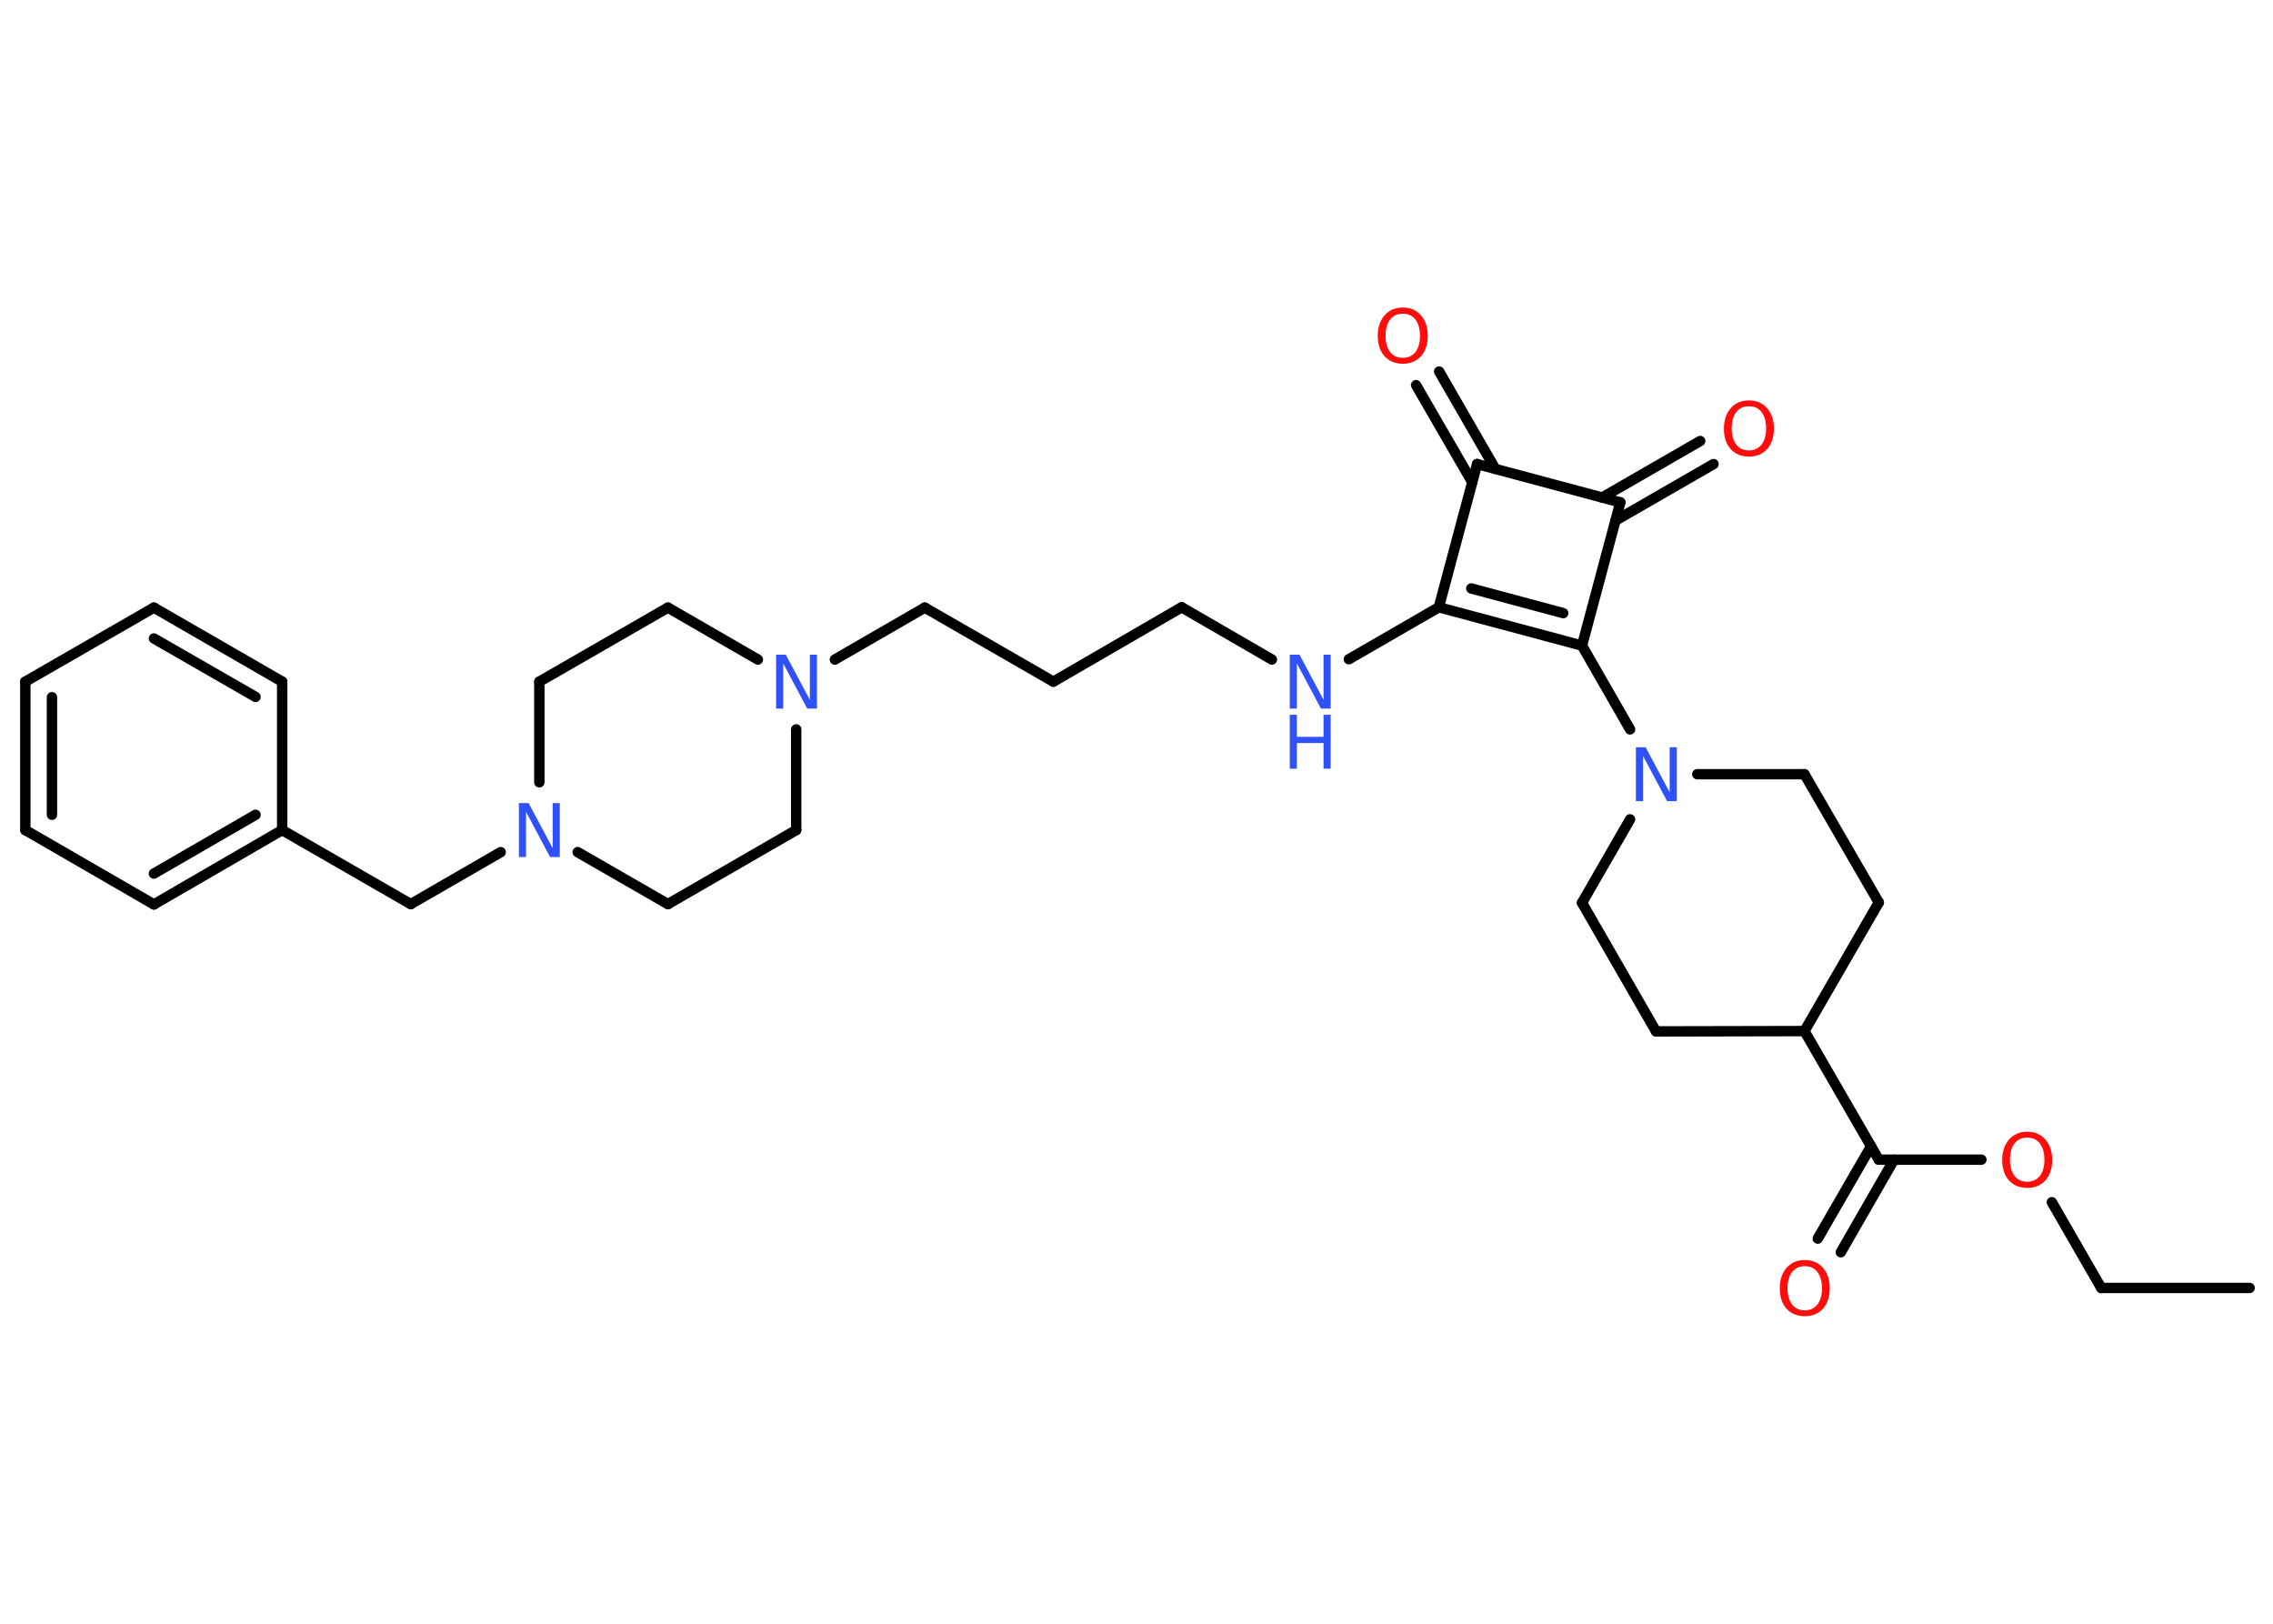 <?xml version='1.0' encoding='UTF-8'?>
<!DOCTYPE svg PUBLIC "-//W3C//DTD SVG 1.1//EN" "http://www.w3.org/Graphics/SVG/1.1/DTD/svg11.dtd">
<svg version='1.2' xmlns='http://www.w3.org/2000/svg' xmlns:xlink='http://www.w3.org/1999/xlink' width='70.0mm' height='50.0mm' viewBox='0 0 70.0 50.0'>
  <desc>Generated by the Chemistry Development Kit (http://github.com/cdk)</desc>
  <g stroke-linecap='round' stroke-linejoin='round' stroke='#000000' stroke-width='.32' fill='#3050F8'>
    <rect x='.0' y='.0' width='70.0' height='50.0' fill='#FFFFFF' stroke='none'/>
    <g id='mol1' class='mol'>
      <line id='mol1bnd1' class='bond' x1='69.28' y1='39.66' x2='64.71' y2='39.66'/>
      <line id='mol1bnd2' class='bond' x1='64.71' y1='39.66' x2='63.19' y2='37.02'/>
      <line id='mol1bnd3' class='bond' x1='61.02' y1='35.71' x2='57.86' y2='35.71'/>
      <g id='mol1bnd4' class='bond'>
        <line x1='58.33' y1='35.71' x2='56.69' y2='38.56'/>
        <line x1='57.62' y1='35.3' x2='55.98' y2='38.14'/>
      </g>
      <line id='mol1bnd5' class='bond' x1='57.86' y1='35.71' x2='55.57' y2='31.75'/>
      <line id='mol1bnd6' class='bond' x1='55.57' y1='31.75' x2='57.86' y2='27.79'/>
      <line id='mol1bnd7' class='bond' x1='57.86' y1='27.79' x2='55.57' y2='23.84'/>
      <line id='mol1bnd8' class='bond' x1='55.57' y1='23.84' x2='52.27' y2='23.84'/>
      <line id='mol1bnd9' class='bond' x1='50.2' y1='22.46' x2='48.72' y2='19.88'/>
      <g id='mol1bnd10' class='bond'>
        <line x1='44.31' y1='18.7' x2='48.72' y2='19.88'/>
        <line x1='45.31' y1='18.12' x2='48.14' y2='18.88'/>
      </g>
      <line id='mol1bnd11' class='bond' x1='44.31' y1='18.7' x2='41.54' y2='20.3'/>
      <line id='mol1bnd12' class='bond' x1='39.17' y1='20.31' x2='36.39' y2='18.7'/>
      <line id='mol1bnd13' class='bond' x1='36.39' y1='18.7' x2='32.44' y2='20.99'/>
      <line id='mol1bnd14' class='bond' x1='32.44' y1='20.99' x2='28.48' y2='18.71'/>
      <line id='mol1bnd15' class='bond' x1='28.48' y1='18.71' x2='25.71' y2='20.31'/>
      <line id='mol1bnd16' class='bond' x1='23.34' y1='20.31' x2='20.57' y2='18.71'/>
      <line id='mol1bnd17' class='bond' x1='20.57' y1='18.71' x2='16.61' y2='20.99'/>
      <line id='mol1bnd18' class='bond' x1='16.61' y1='20.99' x2='16.61' y2='24.09'/>
      <line id='mol1bnd19' class='bond' x1='15.42' y1='26.24' x2='12.65' y2='27.84'/>
      <line id='mol1bnd20' class='bond' x1='12.65' y1='27.84' x2='8.69' y2='25.56'/>
      <g id='mol1bnd21' class='bond'>
        <line x1='4.74' y1='27.85' x2='8.69' y2='25.56'/>
        <line x1='4.74' y1='26.9' x2='7.87' y2='25.09'/>
      </g>
      <line id='mol1bnd22' class='bond' x1='4.74' y1='27.85' x2='.78' y2='25.56'/>
      <g id='mol1bnd23' class='bond'>
        <line x1='.78' y1='20.99' x2='.78' y2='25.56'/>
        <line x1='1.6' y1='21.47' x2='1.6' y2='25.09'/>
      </g>
      <line id='mol1bnd24' class='bond' x1='.78' y1='20.99' x2='4.74' y2='18.71'/>
      <g id='mol1bnd25' class='bond'>
        <line x1='8.69' y1='20.99' x2='4.74' y2='18.71'/>
        <line x1='7.87' y1='21.46' x2='4.74' y2='19.66'/>
      </g>
      <line id='mol1bnd26' class='bond' x1='8.69' y1='25.56' x2='8.69' y2='20.99'/>
      <line id='mol1bnd27' class='bond' x1='17.79' y1='26.24' x2='20.57' y2='27.84'/>
      <line id='mol1bnd28' class='bond' x1='20.57' y1='27.84' x2='24.52' y2='25.56'/>
      <line id='mol1bnd29' class='bond' x1='24.52' y1='22.46' x2='24.52' y2='25.56'/>
      <line id='mol1bnd30' class='bond' x1='44.31' y1='18.7' x2='45.49' y2='14.29'/>
      <g id='mol1bnd31' class='bond'>
        <line x1='45.34' y1='14.85' x2='43.61' y2='11.86'/>
        <line x1='46.05' y1='14.44' x2='44.32' y2='11.44'/>
      </g>
      <line id='mol1bnd32' class='bond' x1='45.49' y1='14.29' x2='49.9' y2='15.47'/>
      <line id='mol1bnd33' class='bond' x1='48.72' y1='19.88' x2='49.9' y2='15.47'/>
      <g id='mol1bnd34' class='bond'>
        <line x1='49.34' y1='15.32' x2='52.36' y2='13.58'/>
        <line x1='49.75' y1='16.03' x2='52.77' y2='14.29'/>
      </g>
      <line id='mol1bnd35' class='bond' x1='50.2' y1='25.23' x2='48.72' y2='27.8'/>
      <line id='mol1bnd36' class='bond' x1='48.72' y1='27.8' x2='51.0' y2='31.76'/>
      <line id='mol1bnd37' class='bond' x1='55.57' y1='31.75' x2='51.0' y2='31.76'/>
      <path id='mol1atm3' class='atom' d='M62.43 35.03q-.25 .0 -.39 .18q-.14 .18 -.14 .5q.0 .31 .14 .5q.14 .18 .39 .18q.24 .0 .39 -.18q.14 -.18 .14 -.5q.0 -.31 -.14 -.5q-.14 -.18 -.39 -.18zM62.43 34.85q.35 .0 .56 .24q.21 .24 .21 .63q.0 .39 -.21 .63q-.21 .23 -.56 .23q-.35 .0 -.56 -.23q-.21 -.23 -.21 -.63q.0 -.39 .21 -.63q.21 -.24 .56 -.24z' stroke='none' fill='#FF0D0D'/>
      <path id='mol1atm5' class='atom' d='M55.58 38.99q-.25 .0 -.39 .18q-.14 .18 -.14 .5q.0 .31 .14 .5q.14 .18 .39 .18q.24 .0 .39 -.18q.14 -.18 .14 -.5q.0 -.31 -.14 -.5q-.14 -.18 -.39 -.18zM55.58 38.8q.35 .0 .56 .24q.21 .24 .21 .63q.0 .39 -.21 .63q-.21 .23 -.56 .23q-.35 .0 -.56 -.23q-.21 -.23 -.21 -.63q.0 -.39 .21 -.63q.21 -.24 .56 -.24z' stroke='none' fill='#FF0D0D'/>
      <path id='mol1atm9' class='atom' d='M50.38 23.01h.3l.74 1.39v-1.39h.22v1.66h-.3l-.74 -1.39v1.39h-.22v-1.66z' stroke='none'/>
      <g id='mol1atm12' class='atom'>
        <path d='M39.72 20.16h.3l.74 1.39v-1.39h.22v1.66h-.3l-.74 -1.39v1.39h-.22v-1.66z' stroke='none'/>
        <path d='M39.72 22.01h.22v.68h.82v-.68h.22v1.66h-.22v-.79h-.82v.79h-.22v-1.66z' stroke='none'/>
      </g>
      <path id='mol1atm16' class='atom' d='M23.9 20.16h.3l.74 1.39v-1.39h.22v1.66h-.3l-.74 -1.39v1.39h-.22v-1.66z' stroke='none'/>
      <path id='mol1atm19' class='atom' d='M15.98 24.73h.3l.74 1.39v-1.39h.22v1.66h-.3l-.74 -1.39v1.39h-.22v-1.66z' stroke='none'/>
      <path id='mol1atm30' class='atom' d='M43.2 9.66q-.25 .0 -.39 .18q-.14 .18 -.14 .5q.0 .31 .14 .5q.14 .18 .39 .18q.24 .0 .39 -.18q.14 -.18 .14 -.5q.0 -.31 -.14 -.5q-.14 -.18 -.39 -.18zM43.2 9.47q.35 .0 .56 .24q.21 .24 .21 .63q.0 .39 -.21 .63q-.21 .23 -.56 .23q-.35 .0 -.56 -.23q-.21 -.23 -.21 -.63q.0 -.39 .21 -.63q.21 -.24 .56 -.24z' stroke='none' fill='#FF0D0D'/>
      <path id='mol1atm32' class='atom' d='M53.86 12.51q-.25 .0 -.39 .18q-.14 .18 -.14 .5q.0 .31 .14 .5q.14 .18 .39 .18q.24 .0 .39 -.18q.14 -.18 .14 -.5q.0 -.31 -.14 -.5q-.14 -.18 -.39 -.18zM53.86 12.33q.35 .0 .56 .24q.21 .24 .21 .63q.0 .39 -.21 .63q-.21 .23 -.56 .23q-.35 .0 -.56 -.23q-.21 -.23 -.21 -.63q.0 -.39 .21 -.63q.21 -.24 .56 -.24z' stroke='none' fill='#FF0D0D'/>
    </g>
  </g>
</svg>
